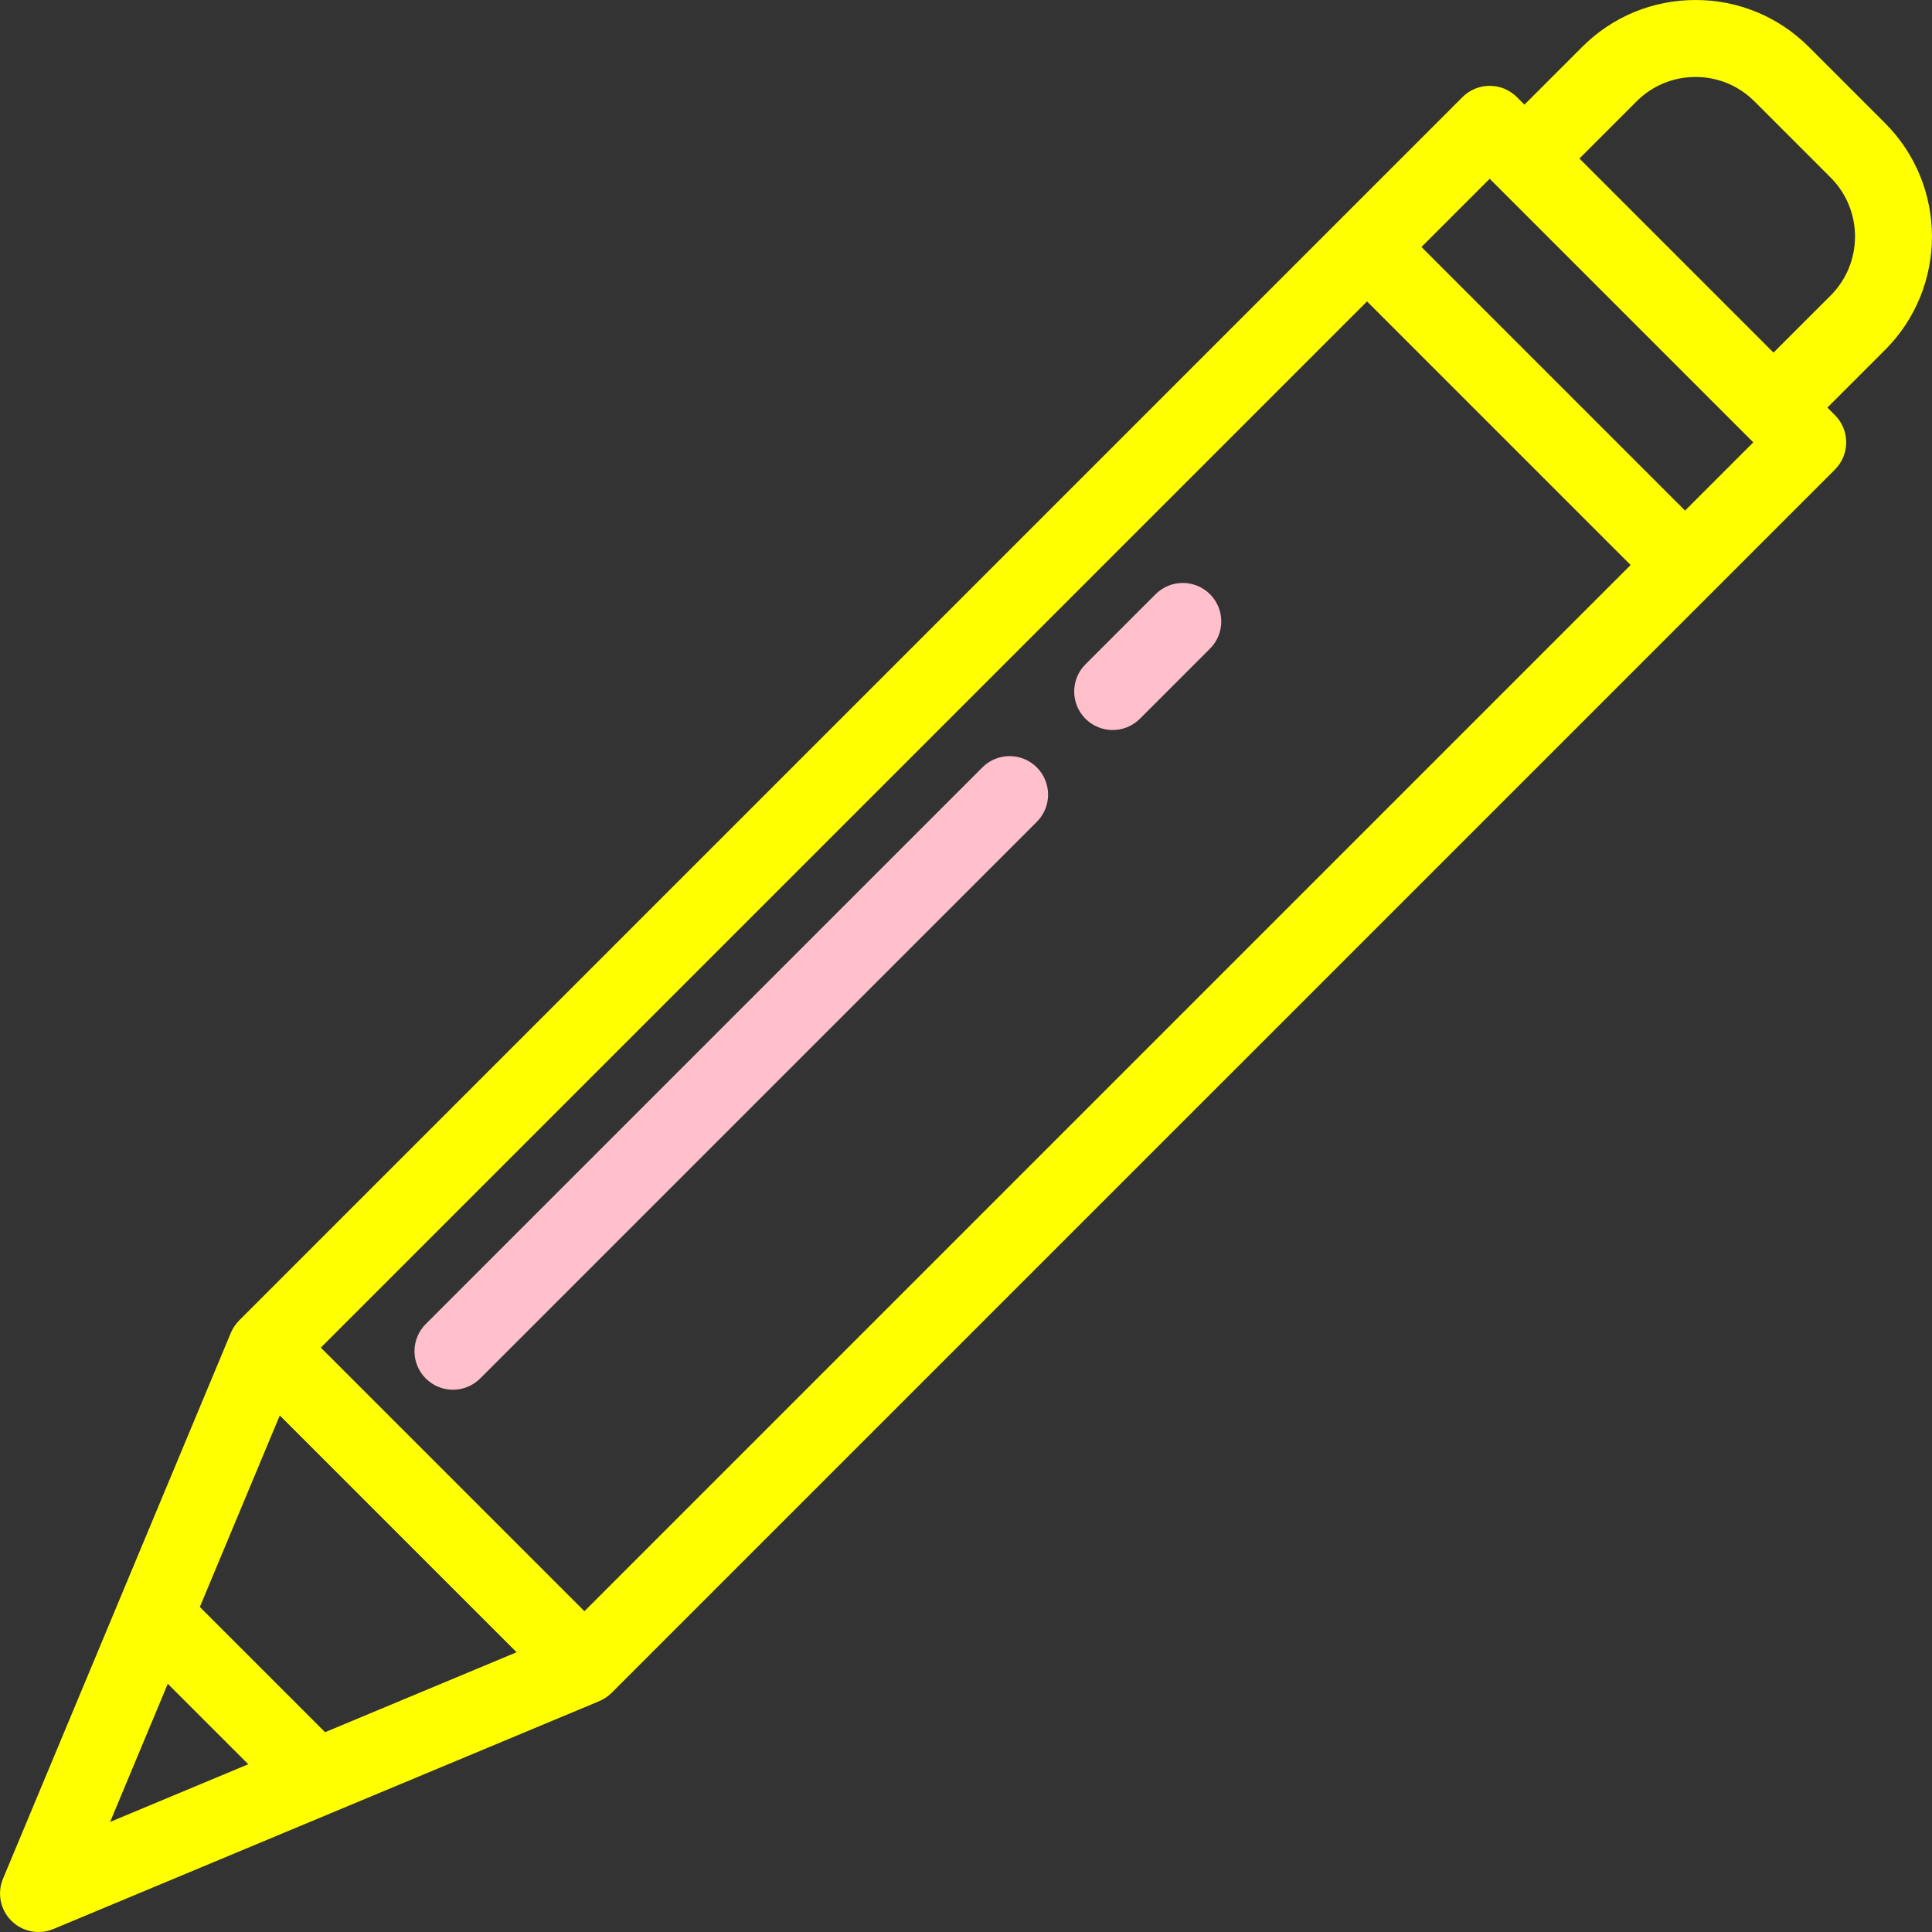 
<svg version="1.1" id="Layer_1" xmlns="http://www.w3.org/2000/svg" xmlns:xlink="http://www.w3.org/1999/xlink" x="0px" y="0px"
	 viewBox="0 0 502.001 502.001" style="enable-background:new 0 0 502.001 502.001;" xml:space="preserve" fill="yellow">

			<rect x="0" y="0" width="502.001" height="502.001" fill="#333333" stroke="none"/>

			<path d="M489.809,32.002l-19.797-19.798C462.142,4.333,451.679,0,440.551,0s-21.59,4.333-29.459,12.202l-14.99,14.99
				l-1.959-1.959c-3.905-3.904-10.235-3.905-14.143,0L62.146,343.088l0.011,0.004c-0.911,0.91-1.658,1.992-2.169,3.215
				l-29.102,69.719L0.782,488.148c-1.562,3.742-0.71,8.056,2.157,10.923c1.913,1.914,4.472,2.93,7.073,2.93
				c1.297,0,2.605-0.252,3.851-0.772l72.123-30.105c0.002-0.001,0.004-0.002,0.005-0.003l69.712-29.099
				c1.223-0.51,2.305-1.257,3.215-2.168l0.004,0.011L476.778,122.01c1.875-1.875,2.929-4.419,2.929-7.071
				c0-2.652-1.054-5.196-2.929-7.071l-1.959-1.959l14.99-14.989C506.052,74.676,506.052,48.246,489.809,32.002z M28.611,473.399
				L43.596,437.5l20.915,20.914L28.611,473.399z M84.466,450.085l-32.541-32.54l20.772-49.763l61.532,61.531L84.466,450.085z
				 M151.852,418.65L83.36,350.159l271.839-271.84l68.492,68.492L151.852,418.65z M437.834,132.669l-68.492-68.492l17.73-17.73
				l68.492,68.492L437.834,132.669z M475.666,76.776L460.822,91.62l-50.431-50.432l14.844-14.844
				c4.091-4.091,9.53-6.344,15.316-6.344s11.227,2.253,15.317,6.344l19.797,19.797C484.111,54.588,484.111,68.33,475.666,76.776z" fill="yellow"/>
			<path d="M255.258,199.397L110.627,344.029c-3.905,3.905-3.905,10.237,0,14.143c1.953,1.953,4.512,2.929,7.071,2.929
				s5.118-0.977,7.071-2.929l144.632-144.633c3.905-3.905,3.905-10.237,0-14.142C265.495,195.492,259.165,195.492,255.258,199.397z" fill="pink"
				/>
			<path d="M300.255,154.4l-18.213,18.213c-3.905,3.905-3.905,10.237,0,14.143c1.953,1.952,4.512,2.929,7.071,2.929
				s5.118-0.977,7.071-2.929l18.213-18.213c3.906-3.905,3.906-10.237,0.001-14.143C310.492,150.496,304.162,150.496,300.255,154.4z" fill="pink"
				/>
		
</svg>

